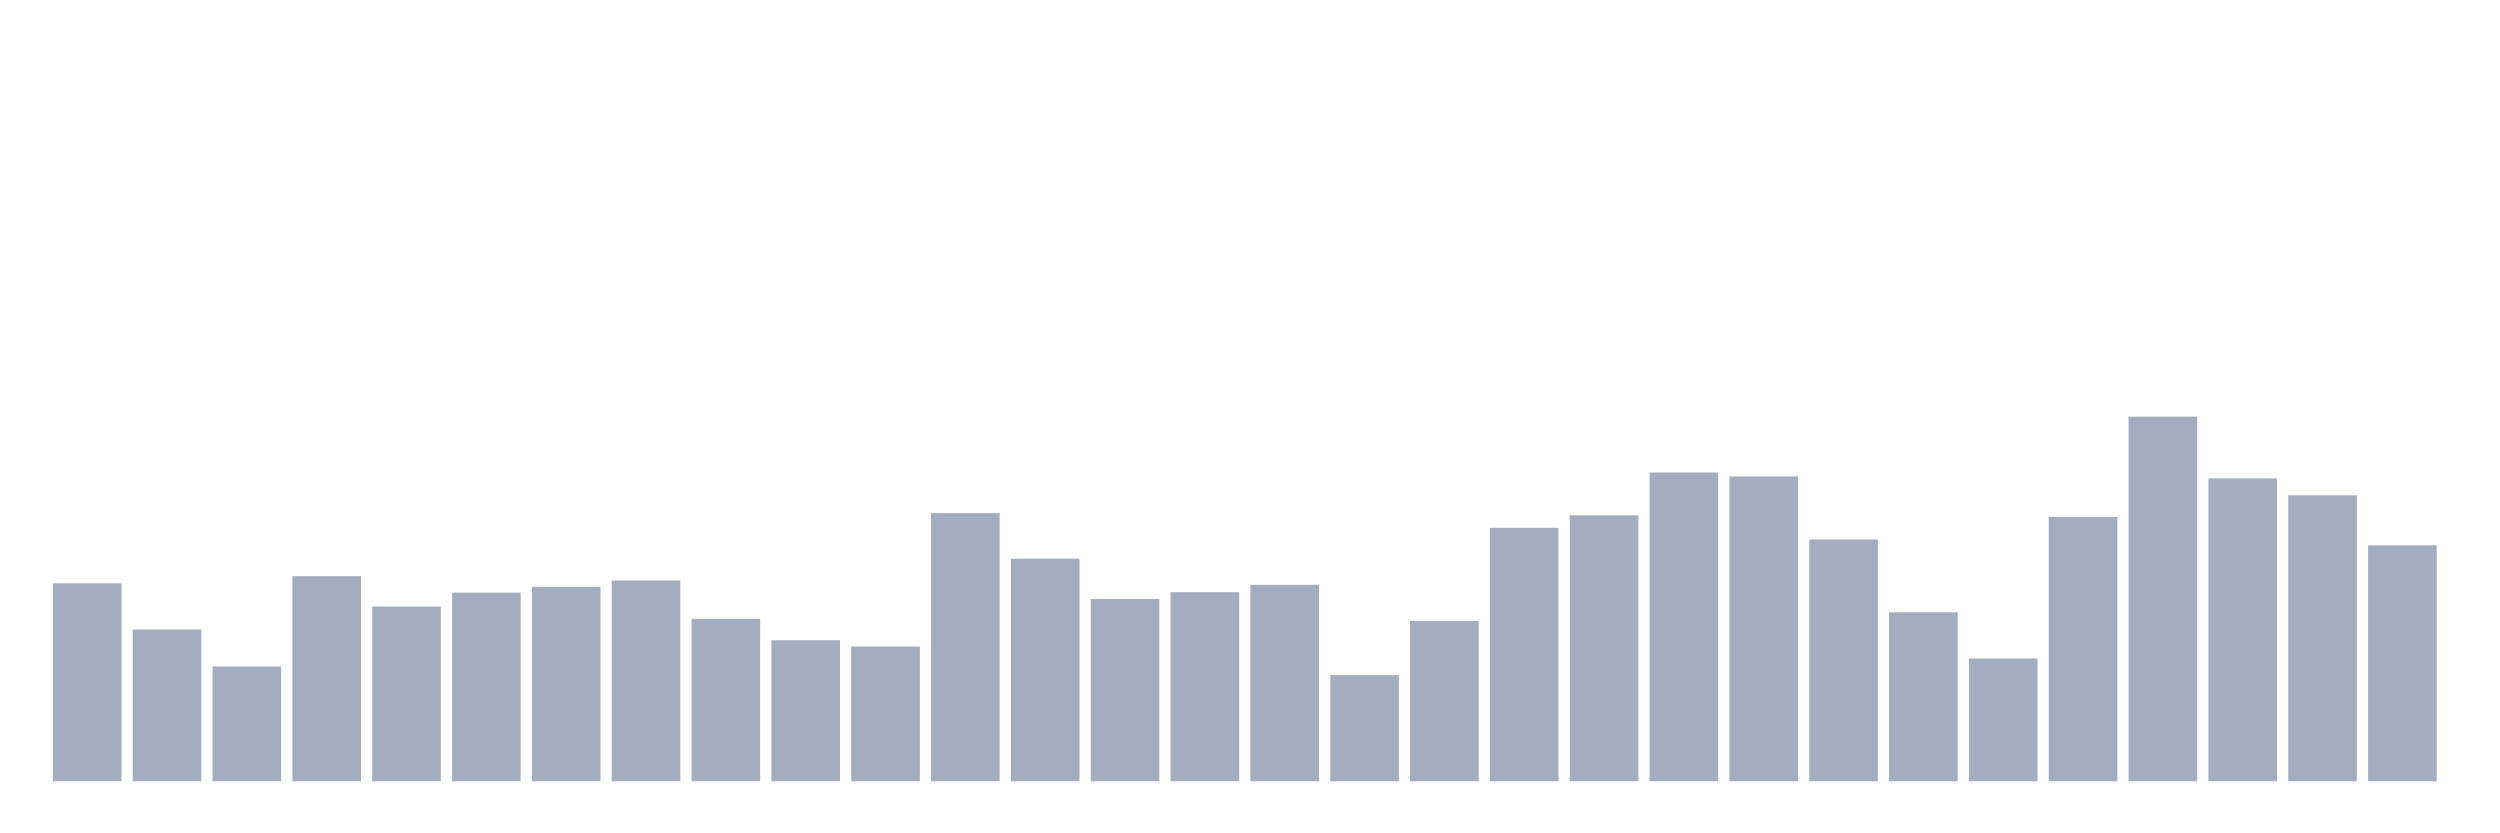<svg xmlns="http://www.w3.org/2000/svg" viewBox="0 0 480 160"><g transform="translate(10,10)"><rect class="bar" x="0.153" width="13.175" y="101.989" height="38.011" fill="rgb(164,173,192)"></rect><rect class="bar" x="15.482" width="13.175" y="110.86" height="29.14" fill="rgb(164,173,192)"></rect><rect class="bar" x="30.81" width="13.175" y="117.958" height="22.042" fill="rgb(164,173,192)"></rect><rect class="bar" x="46.138" width="13.175" y="100.614" height="39.386" fill="rgb(164,173,192)"></rect><rect class="bar" x="61.466" width="13.175" y="106.462" height="33.538" fill="rgb(164,173,192)"></rect><rect class="bar" x="76.794" width="13.175" y="103.788" height="36.212" fill="rgb(164,173,192)"></rect><rect class="bar" x="92.123" width="13.175" y="102.663" height="37.337" fill="rgb(164,173,192)"></rect><rect class="bar" x="107.451" width="13.175" y="101.464" height="38.536" fill="rgb(164,173,192)"></rect><rect class="bar" x="122.779" width="13.175" y="108.811" height="31.189" fill="rgb(164,173,192)"></rect><rect class="bar" x="138.107" width="13.175" y="112.935" height="27.065" fill="rgb(164,173,192)"></rect><rect class="bar" x="153.436" width="13.175" y="114.134" height="25.866" fill="rgb(164,173,192)"></rect><rect class="bar" x="168.764" width="13.175" y="88.518" height="51.482" fill="rgb(164,173,192)"></rect><rect class="bar" x="184.092" width="13.175" y="97.265" height="42.735" fill="rgb(164,173,192)"></rect><rect class="bar" x="199.42" width="13.175" y="105.012" height="34.988" fill="rgb(164,173,192)"></rect><rect class="bar" x="214.748" width="13.175" y="103.688" height="36.312" fill="rgb(164,173,192)"></rect><rect class="bar" x="230.077" width="13.175" y="102.288" height="37.712" fill="rgb(164,173,192)"></rect><rect class="bar" x="245.405" width="13.175" y="119.632" height="20.368" fill="rgb(164,173,192)"></rect><rect class="bar" x="260.733" width="13.175" y="109.211" height="30.789" fill="rgb(164,173,192)"></rect><rect class="bar" x="276.061" width="13.175" y="91.342" height="48.658" fill="rgb(164,173,192)"></rect><rect class="bar" x="291.39" width="13.175" y="88.943" height="51.057" fill="rgb(164,173,192)"></rect><rect class="bar" x="306.718" width="13.175" y="80.721" height="59.279" fill="rgb(164,173,192)"></rect><rect class="bar" x="322.046" width="13.175" y="81.471" height="58.529" fill="rgb(164,173,192)"></rect><rect class="bar" x="337.374" width="13.175" y="93.592" height="46.408" fill="rgb(164,173,192)"></rect><rect class="bar" x="352.702" width="13.175" y="107.562" height="32.438" fill="rgb(164,173,192)"></rect><rect class="bar" x="368.031" width="13.175" y="116.433" height="23.567" fill="rgb(164,173,192)"></rect><rect class="bar" x="383.359" width="13.175" y="89.243" height="50.757" fill="rgb(164,173,192)"></rect><rect class="bar" x="398.687" width="13.175" y="70" height="70" fill="rgb(164,173,192)"></rect><rect class="bar" x="414.015" width="13.175" y="81.846" height="58.154" fill="rgb(164,173,192)"></rect><rect class="bar" x="429.344" width="13.175" y="85.095" height="54.905" fill="rgb(164,173,192)"></rect><rect class="bar" x="444.672" width="13.175" y="94.691" height="45.309" fill="rgb(164,173,192)"></rect></g></svg>